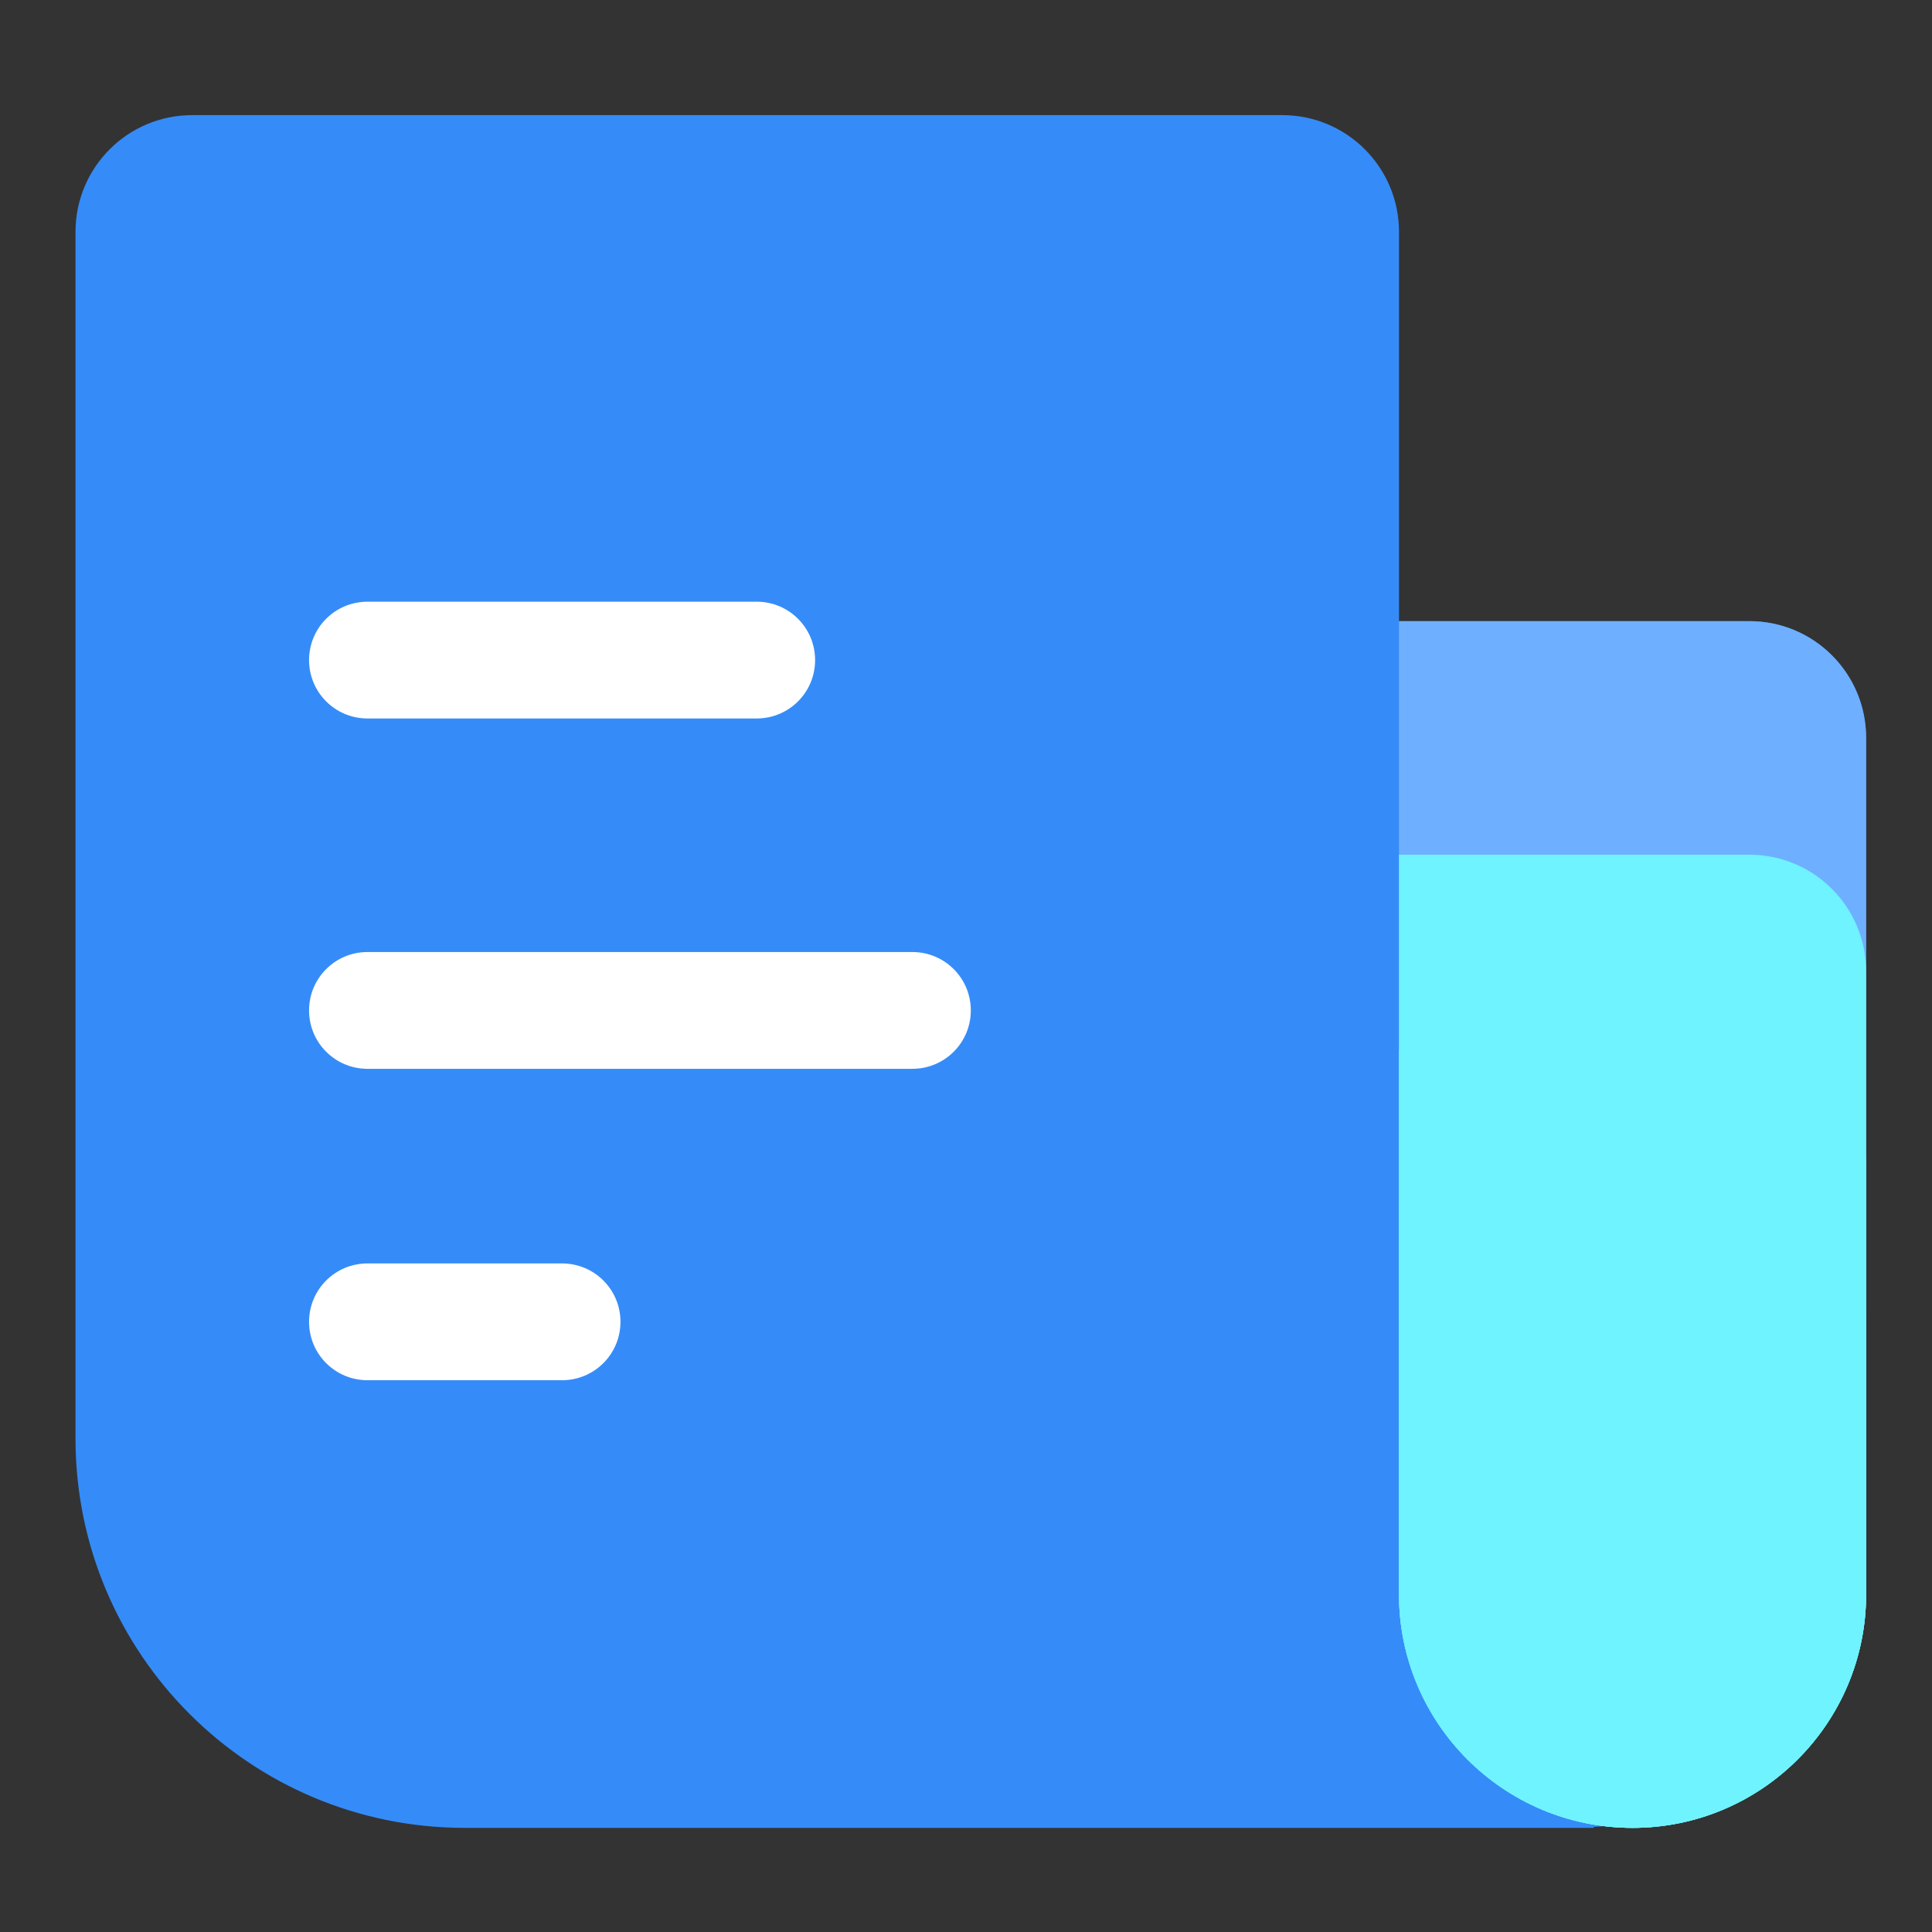 <svg t="1684563280224" class="icon" viewBox="0 0 1024 1024" version="1.1" xmlns="http://www.w3.org/2000/svg" p-id="1622" width="200" height="200"><rect x="0" y="0" width="1024" height="1024" fill="#333333" stroke="none"/><path d="M844.656 968.325v0.485h-598.319c-113.96 0-206.317-92.357-206.317-206.317v-639.583c0-34.224 27.671-61.895 61.895-61.895h577.688c34.224 0 61.895 27.671 61.895 61.895v206.317h185.685c34.224 0 61.895 27.671 61.895 61.895v422.95c0 82.041-63.837 148.912-144.422 154.252z" fill="#358CF8" p-id="1623"></path><path d="M741.497 329.227h185.685c34.224 0 61.895 27.671 61.895 61.895v453.897c0 68.327-55.463 123.79-123.79 123.79s-123.79-55.463-123.79-123.79v-515.793z" fill="#6FAFFF" p-id="1624"></path><path d="M741.497 453.018h185.685c34.224 0 61.895 27.671 61.895 61.895v330.107c0 68.327-55.463 123.79-123.79 123.79s-123.79-55.463-123.79-123.79v-392.002z" fill="#6FF3FF" p-id="1625"></path><path d="M741.497 556.176h185.685c34.224 0 61.895 27.671 61.895 61.895v226.949c0 68.327-55.463 123.79-123.79 123.79s-123.79-55.463-123.79-123.79v-288.844z" fill="#6FF3FF" p-id="1626"></path><path d="M741.497 638.703h185.685c34.224 0 61.895 27.671 61.895 61.895v144.422c0 68.327-55.463 123.79-123.79 123.79s-123.79-55.463-123.79-123.79v-206.317z" fill="#6FF3FF" p-id="1627"></path><path d="M194.757 318.912h206.317c17.112 0 30.948 13.835 30.948 30.948s-13.835 30.948-30.948 30.948h-206.317c-17.112 0-30.948-13.835-30.948-30.948s13.835-30.948 30.948-30.948z" fill="#FFFFFF" p-id="1628"></path><path d="M194.757 504.597h288.844c17.112 0 30.948 13.835 30.948 30.948s-13.835 30.948-30.948 30.948h-288.844c-17.112 0-30.948-13.835-30.948-30.948s13.835-30.948 30.948-30.948zM194.757 669.65h103.159c17.112 0 30.948 13.835 30.948 30.948s-13.835 30.948-30.948 30.948h-103.159c-17.112 0-30.948-13.835-30.948-30.948s13.835-30.948 30.948-30.948z" fill="#FFFFFF" p-id="1629"></path></svg>